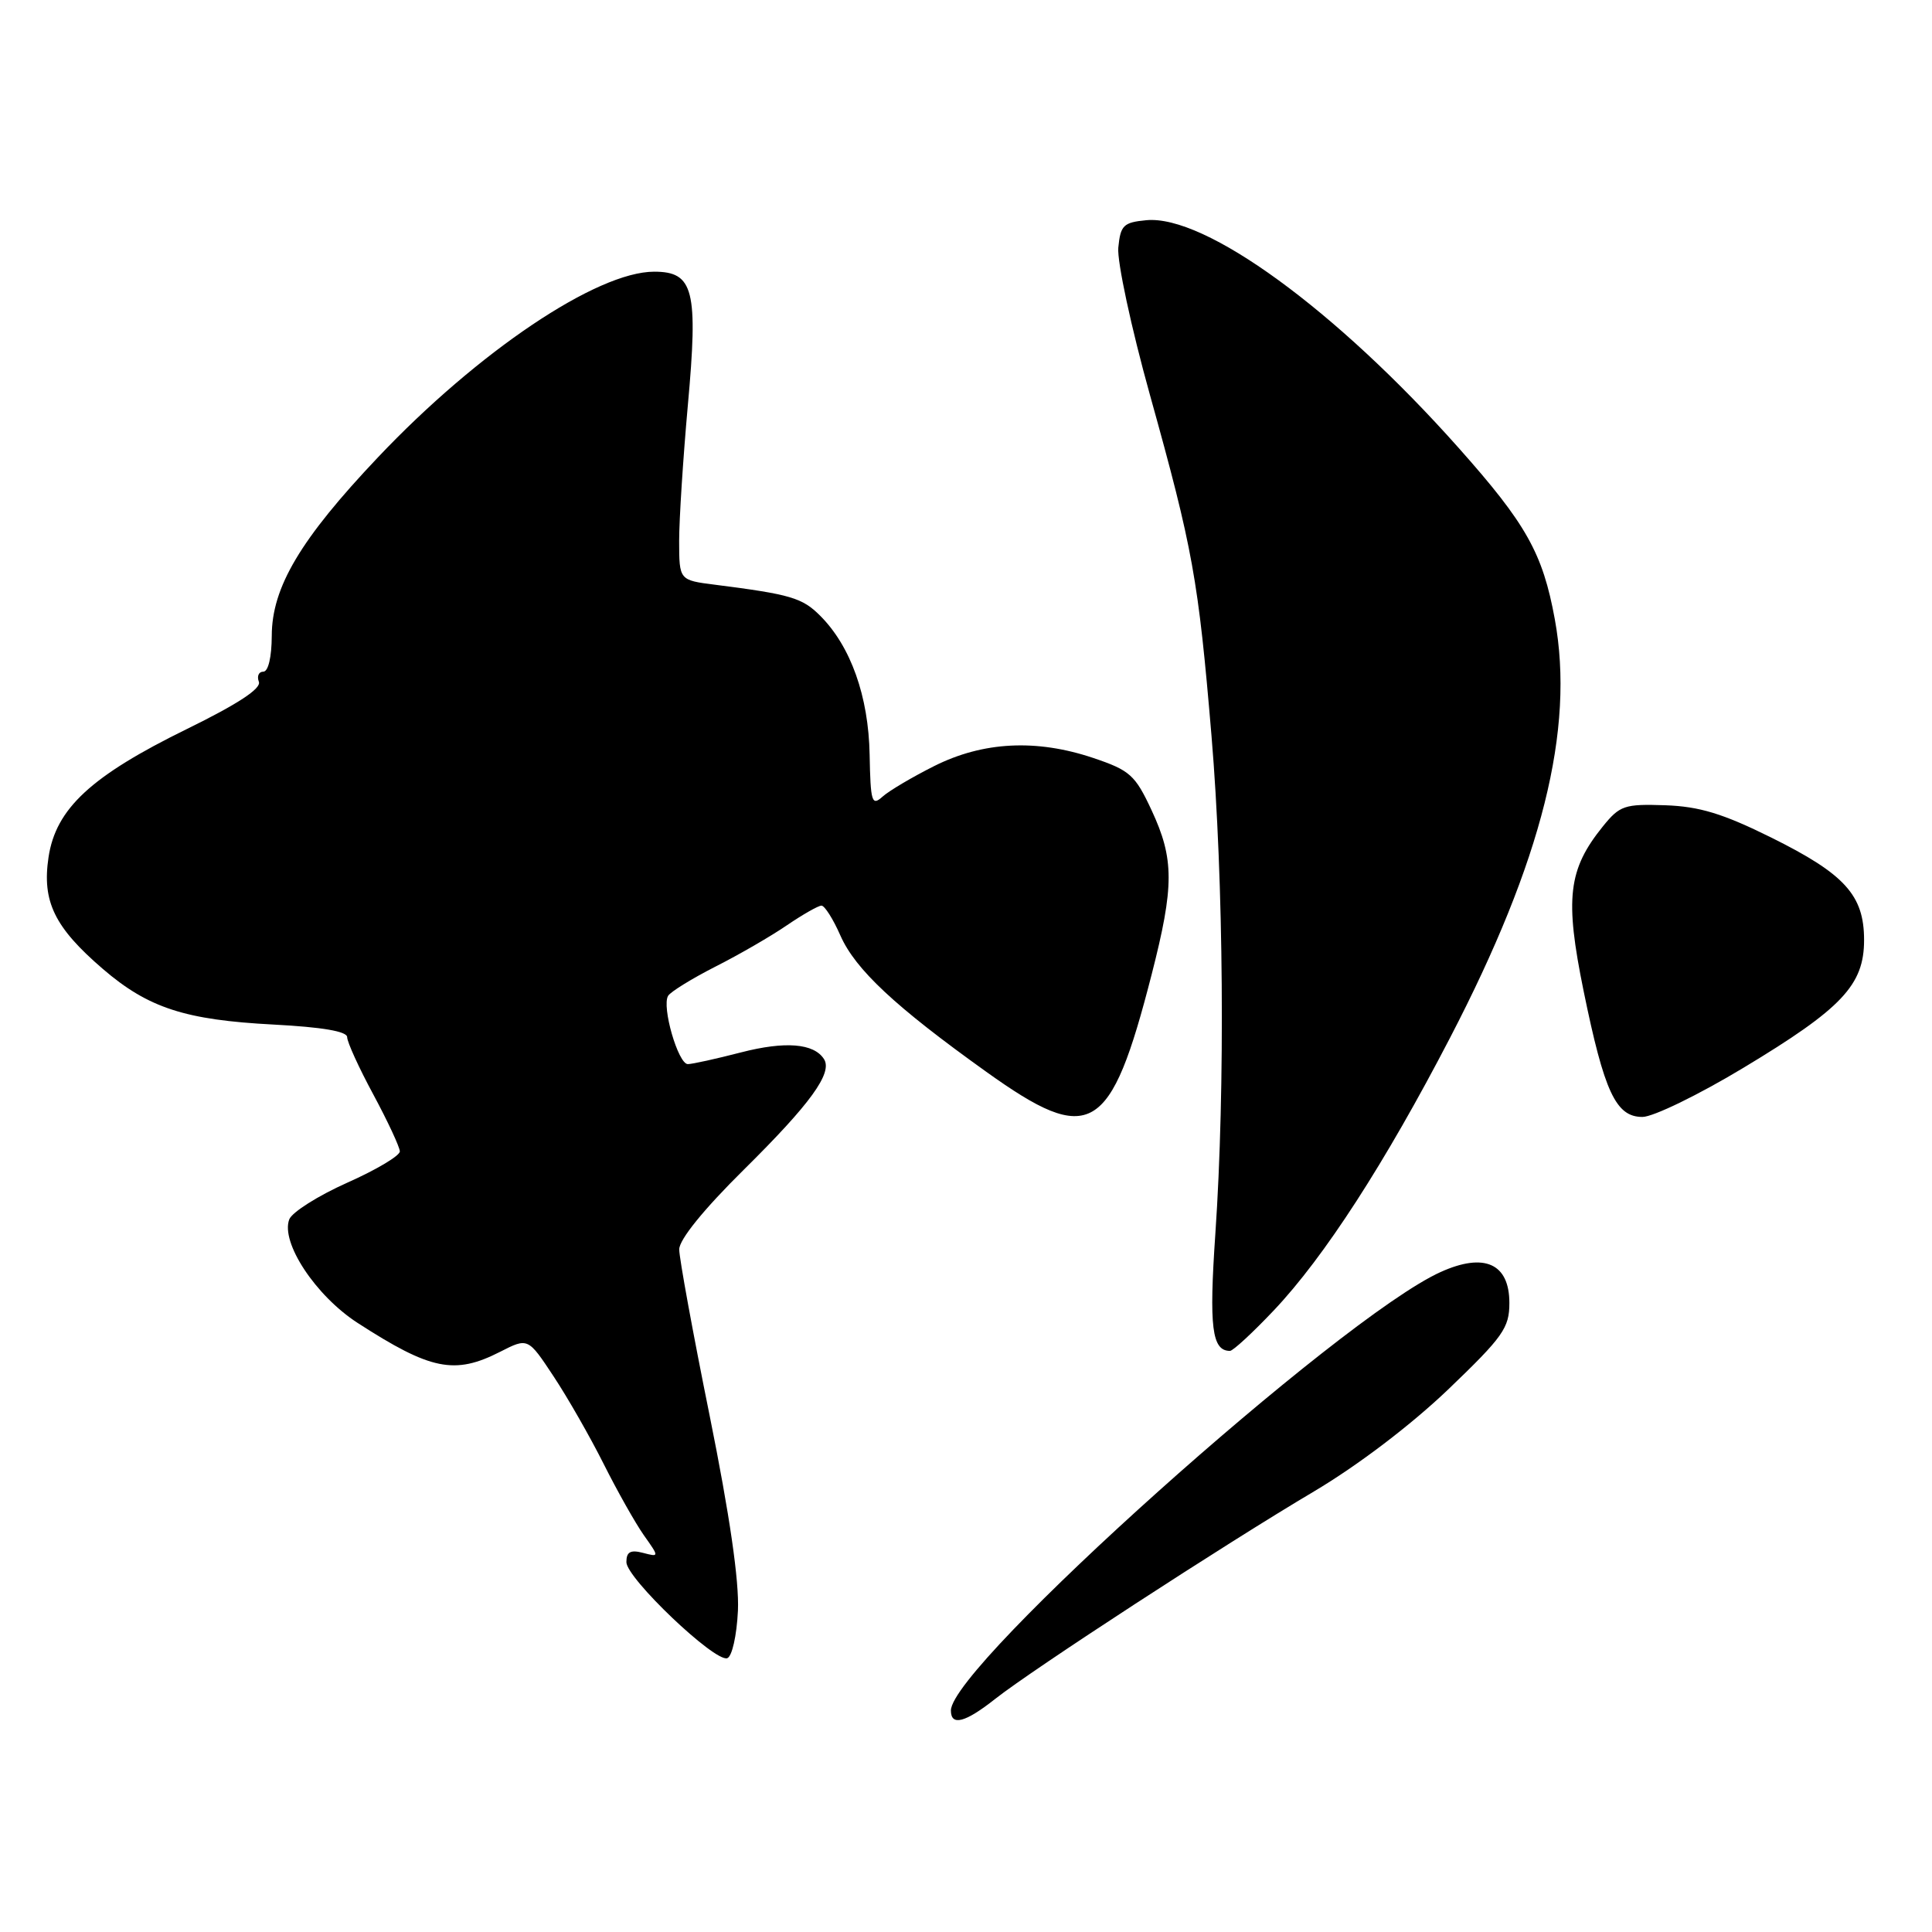 <?xml version="1.0" encoding="UTF-8" standalone="no"?>
<!DOCTYPE svg PUBLIC "-//W3C//DTD SVG 1.1//EN" "http://www.w3.org/Graphics/SVG/1.1/DTD/svg11.dtd" >
<svg xmlns="http://www.w3.org/2000/svg" xmlns:xlink="http://www.w3.org/1999/xlink" version="1.1" viewBox="0 0 256 256">
 <g >
 <path fill="currentColor"
d=" M 131.86 225.12 C 136.82 221.20 162.33 204.60 174.13 197.61 C 179.94 194.16 186.96 188.82 191.88 184.12 C 199.17 177.13 200.00 175.96 200.00 172.65 C 200.00 167.42 196.69 165.93 190.89 168.55 C 177.60 174.54 126.00 220.75 126.00 226.65 C 126.00 228.75 127.89 228.26 131.86 225.12 Z  M 97.78 213.42 C 97.96 209.50 96.69 200.76 94.03 187.57 C 91.81 176.61 90.00 166.70 90.00 165.55 C 90.00 164.25 93.24 160.25 98.57 154.98 C 107.40 146.25 110.36 142.16 109.18 140.33 C 107.84 138.24 104.03 137.94 98.18 139.45 C 94.89 140.30 91.73 141.00 91.14 141.00 C 89.86 141.00 87.65 133.37 88.53 131.95 C 88.87 131.40 91.70 129.66 94.82 128.07 C 97.95 126.49 102.21 124.02 104.29 122.59 C 106.38 121.17 108.43 120.00 108.85 120.00 C 109.27 120.00 110.40 121.78 111.36 123.97 C 113.35 128.47 118.61 133.38 130.69 142.02 C 144.52 151.92 147.15 150.37 152.60 129.12 C 155.60 117.41 155.60 113.82 152.59 107.36 C 150.41 102.68 149.72 102.07 144.85 100.43 C 137.31 97.90 130.27 98.26 123.80 101.50 C 120.89 102.96 117.79 104.79 116.93 105.57 C 115.52 106.84 115.35 106.27 115.23 100.00 C 115.09 92.27 112.73 85.64 108.68 81.59 C 106.30 79.21 104.79 78.76 94.75 77.48 C 90.00 76.88 90.00 76.88 89.99 71.69 C 89.99 68.83 90.51 60.75 91.14 53.73 C 92.53 38.44 91.92 36.00 86.68 36.00 C 79.09 36.00 63.34 46.59 50.07 60.61 C 39.81 71.44 36.02 77.82 36.01 84.25 C 36.00 87.05 35.55 89.00 34.89 89.00 C 34.28 89.00 34.02 89.60 34.30 90.34 C 34.64 91.24 31.53 93.28 24.78 96.59 C 12.07 102.82 7.40 107.14 6.43 113.59 C 5.55 119.46 7.22 122.88 13.64 128.40 C 19.65 133.56 24.53 135.15 36.25 135.76 C 42.70 136.10 46.00 136.66 46.00 137.43 C 46.00 138.07 47.56 141.50 49.48 145.05 C 51.39 148.60 52.96 151.98 52.98 152.56 C 52.99 153.14 49.85 155.01 46.00 156.72 C 42.15 158.44 38.70 160.62 38.33 161.57 C 37.16 164.63 41.82 171.69 47.38 175.29 C 57.07 181.55 60.23 182.20 66.27 179.12 C 69.96 177.24 69.96 177.24 73.35 182.37 C 75.22 185.19 78.21 190.43 80.00 194.00 C 81.79 197.57 84.18 201.81 85.31 203.42 C 87.37 206.33 87.37 206.33 85.19 205.76 C 83.54 205.33 83.00 205.63 83.00 206.99 C 83.00 209.11 94.70 220.26 96.36 219.72 C 97.00 219.51 97.62 216.74 97.78 213.42 Z  M 168.80 173.62 C 175.47 166.57 183.52 154.11 192.13 137.53 C 204.35 114.00 208.69 96.66 206.02 82.05 C 204.42 73.30 202.24 69.42 193.25 59.32 C 177.01 41.06 159.67 28.43 151.88 29.18 C 148.86 29.47 148.47 29.85 148.18 32.82 C 148.01 34.64 149.89 43.42 152.37 52.32 C 158.07 72.78 158.78 76.72 160.53 97.50 C 162.14 116.70 162.36 144.19 161.04 163.49 C 160.19 175.87 160.58 179.00 162.98 179.00 C 163.38 179.00 166.00 176.58 168.80 173.62 Z  M 231.03 141.48 C 244.08 133.62 247.00 130.52 247.00 124.56 C 247.00 118.62 244.46 115.82 234.68 110.97 C 228.28 107.80 225.18 106.86 220.64 106.70 C 215.26 106.52 214.63 106.73 212.39 109.50 C 207.78 115.21 207.33 119.03 209.83 131.28 C 212.58 144.71 214.11 148.00 217.63 148.00 C 219.05 148.00 225.08 145.07 231.03 141.48 Z "/>
</g>
</svg>